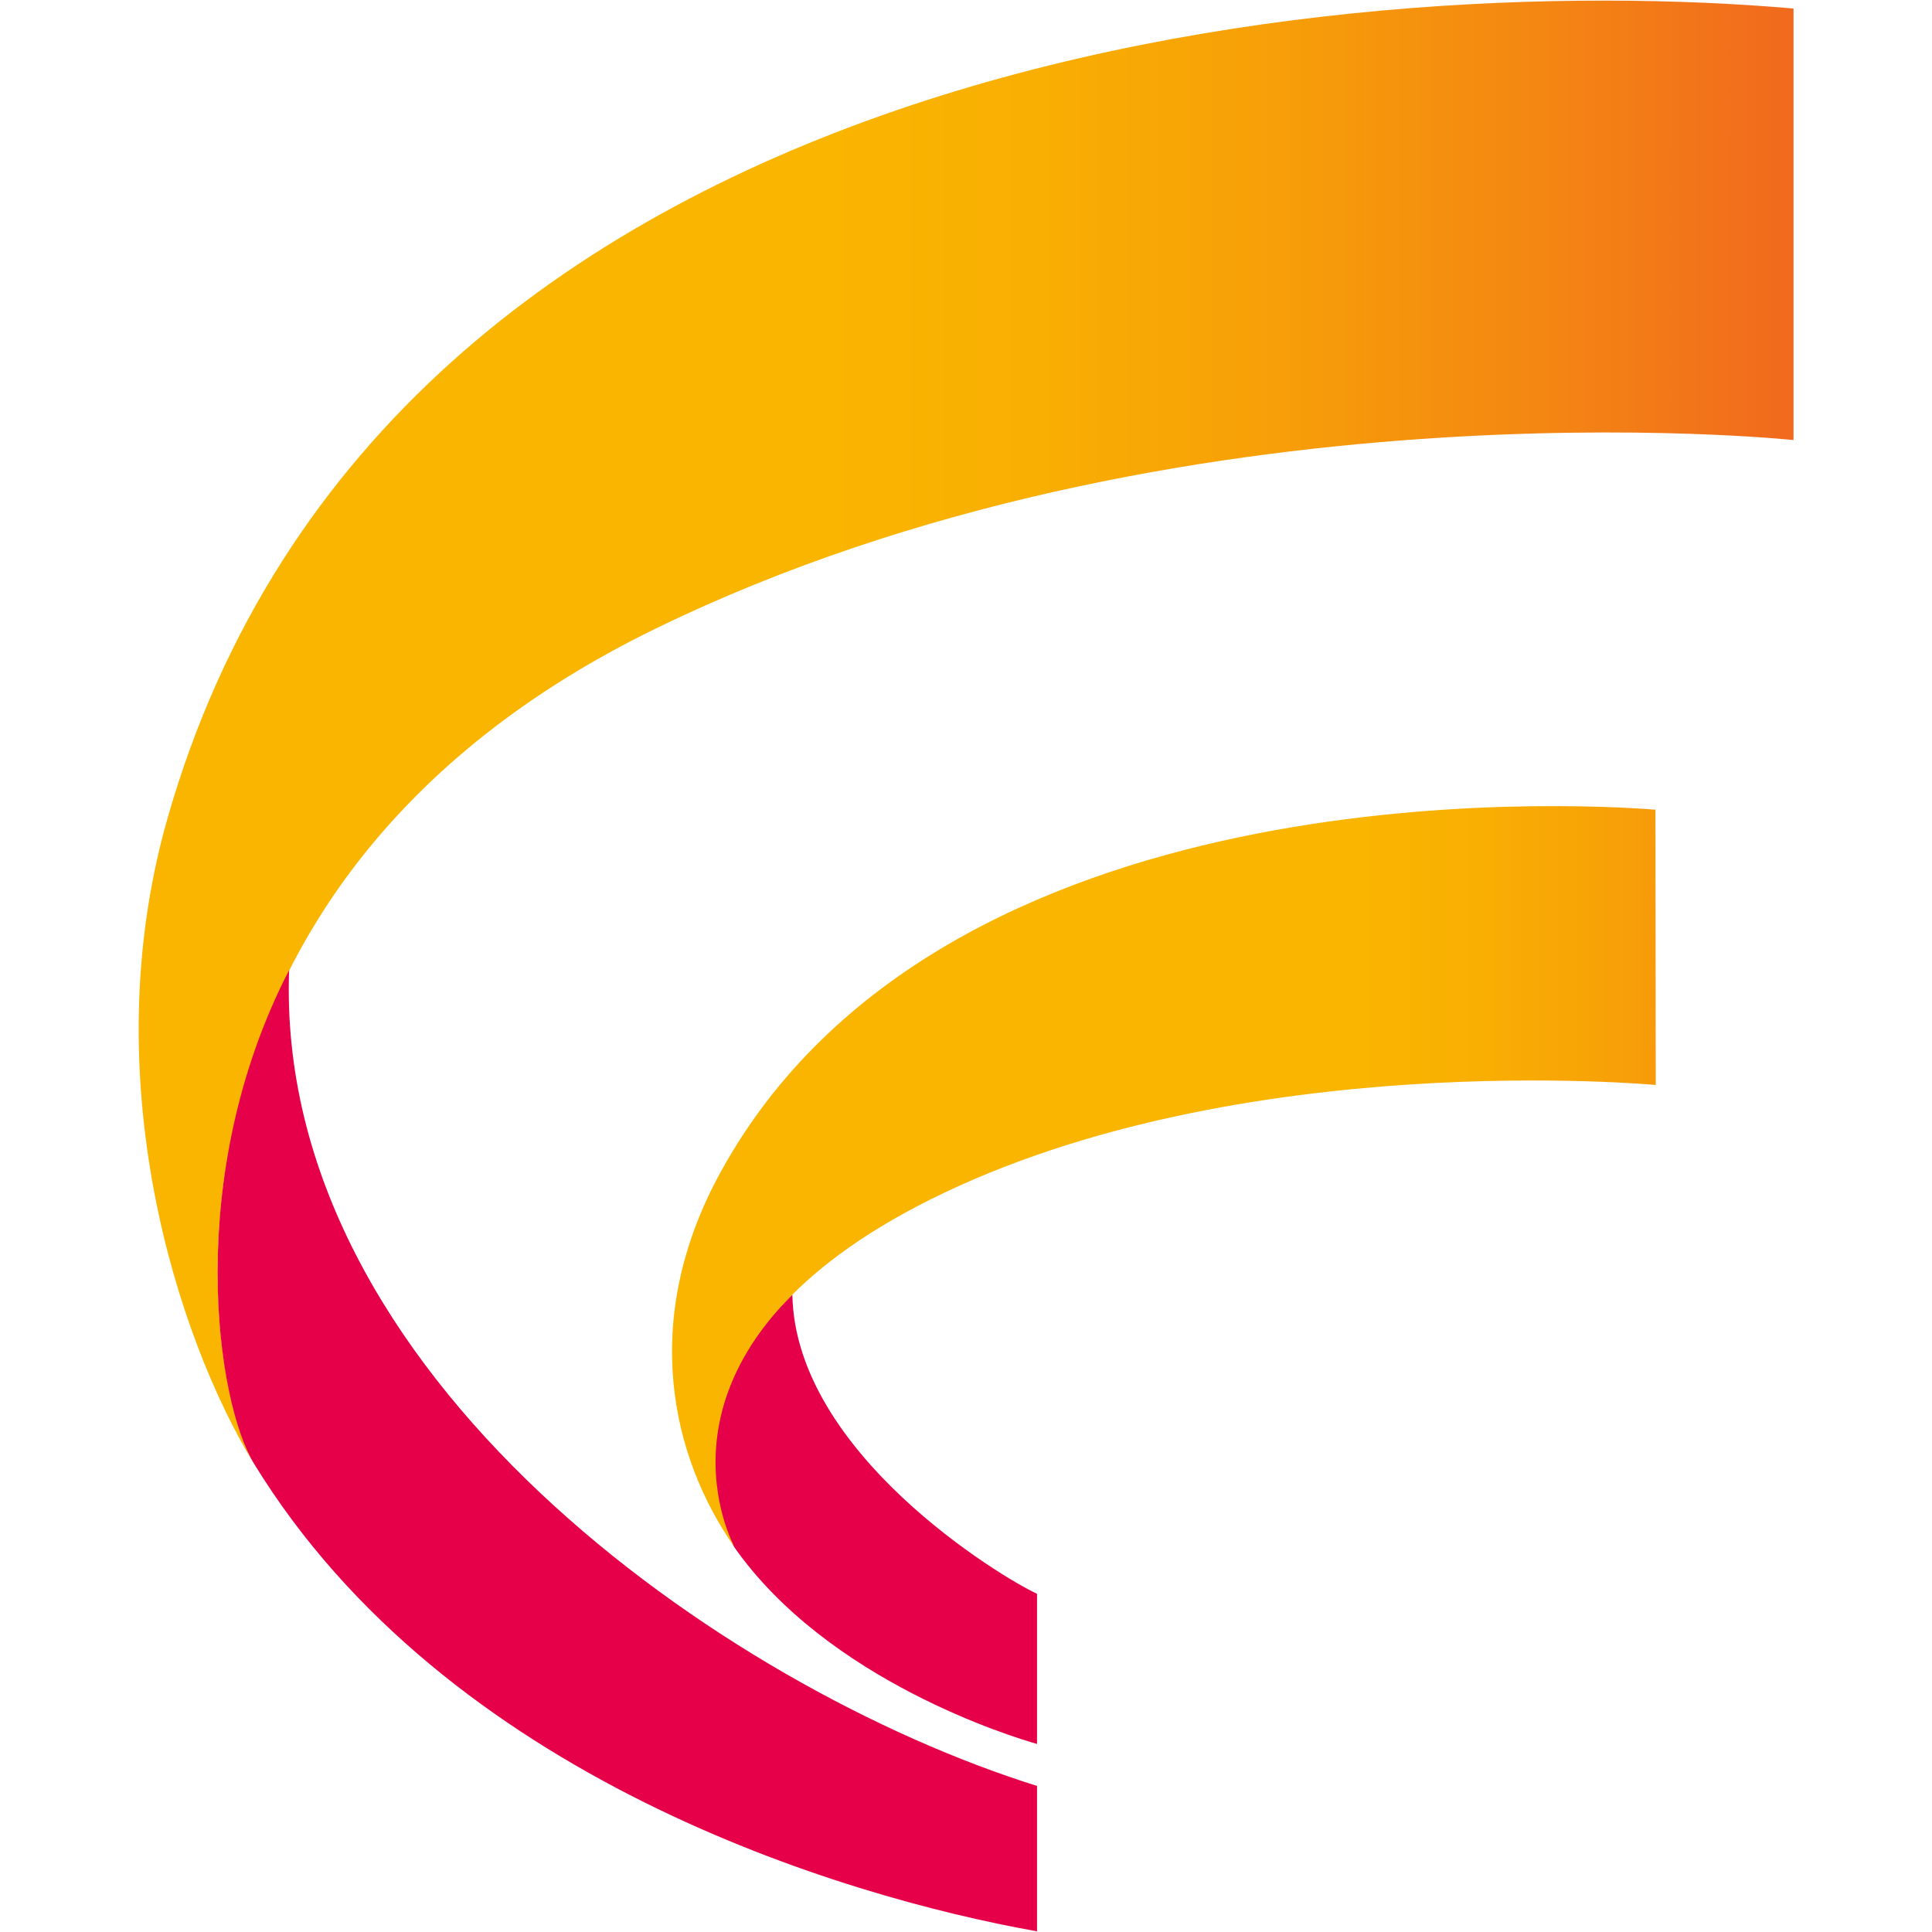 <?xml version="1.0" ?>
<svg xmlns="http://www.w3.org/2000/svg" xmlns:xlink="http://www.w3.org/1999/xlink" viewBox="0 0 1334.04 1334.04">
	<defs>
		<linearGradient id="fastpath_gradient" x1="939.7" x2="1618.97" y1="-459.94" y2="-459.94" gradientTransform="translate(0 1843.17)" gradientUnits="userSpaceOnUse">
			<stop offset="0" stop-color="#fab500"/>
			<stop offset=".12" stop-color="#f9af02"/>
			<stop offset=".27" stop-color="#f79f08"/>
			<stop offset=".44" stop-color="#f48513"/>
			<stop offset=".63" stop-color="#f06021"/>
			<stop offset=".82" stop-color="#ea3234"/>
			<stop offset="1" stop-color="#e50049"/>
			<stop offset="1" stop-color="#e50049"/>
		</linearGradient>
		<linearGradient xlink:href="#fastpath_gradient" id="fastpath_gradient-2" x1="571.41" x2="1714.08" y1="-766.65" y2="-766.65"/>
		<style>
			.cls-1{fill:#e50049}
		</style>
	</defs>
	<path d="M 716.06,1100.5 L 716.06,1204.2 C 699.75,1199.57 571.7,1160.78 506.79,1067.99 C 501.06,1057.08 482.1,1012.67 503.92,957.24 C 511.96,936.96 524.97,915.58 547.12,893.98 C 549.1,1003.52 691.81,1089.37 716.06,1100.5" class="cls-1"/>
	<path d="M 1143.31,749.18 C 1143.31,749.18 855.9,722.07 642.99,827.97 C 445.18,926.49 498.41,1050.8 507.0,1067.99 C 464.13,1006.83 440.99,912.28 497.63,809.24 C 650.26,531.2 1083.46,554.45 1143.08,559.08 L 1143.3,749.18 L 1143.31,749.18" style="fill:url(#fastpath_gradient)"/>
	<path d="M 1238.42,5.87 L 1238.42,303.86 C 1238.42,303.86 812.82,258.57 452.57,434.12 C 90.34,610.66 138.39,948.65 175.41,1010.81 C 122.62,924.19 64.33,745.33 115.57,565.38 C 266.99,34.1 930.84,-21.0 1238.41,5.89 L 1238.42,5.87" style="fill:url(#fastpath_gradient-2)"/>
	<path d="M 716.06,1233.18 L 716.06,1333.57 C 579.74,1309.33 308.09,1227.23 175.41,1010.68 C 149.62,968.58 126.04,812.76 199.65,669.83 C 189.29,948.64 499.51,1165.3 716.05,1233.18 L 716.06,1233.18" class="cls-1"/>
</svg>
